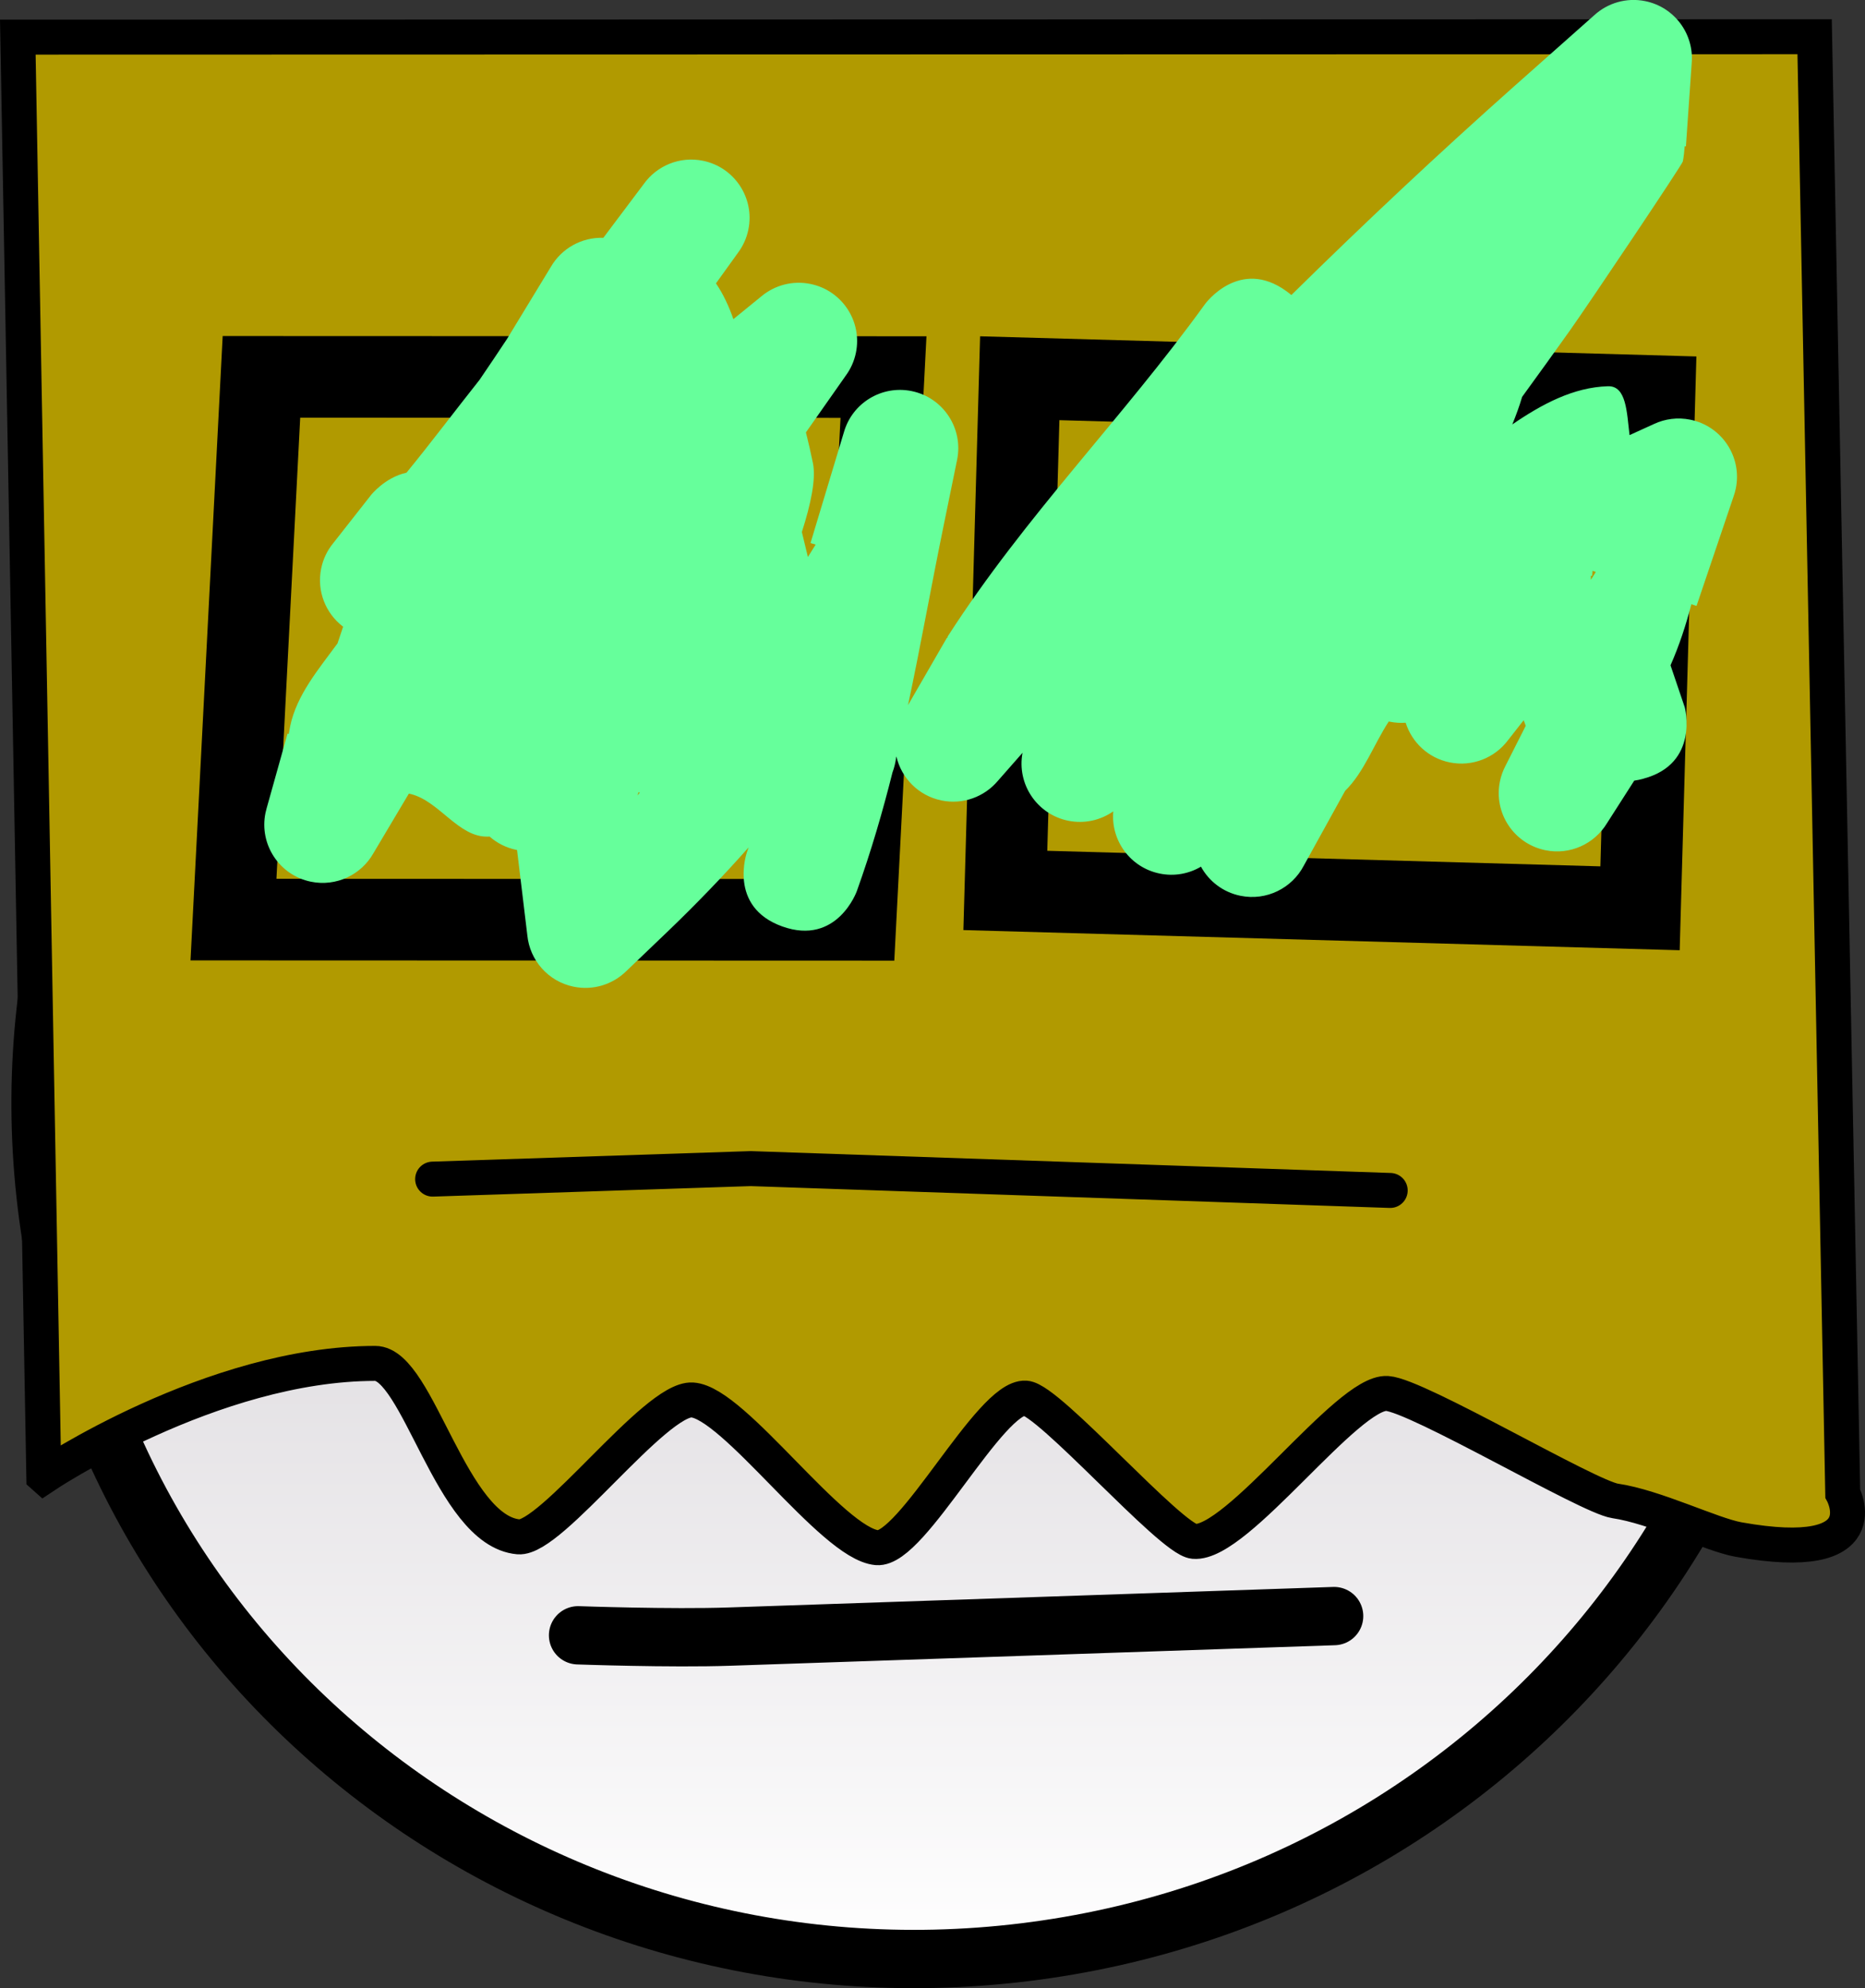 <svg version="1.1" xmlns="http://www.w3.org/2000/svg" xmlns:xlink="http://www.w3.org/1999/xlink" width="79.968" height="85.253" viewBox="0,0,79.968,85.253"><rect x="0" y="0" width="79.968" height="85.253" fill="#333333" stroke="none"/><defs><linearGradient x1="240" y1="143.136" x2="240" y2="216.864" gradientUnits="userSpaceOnUse" id="color-1"><stop offset="0" stop-color="#b1aab3"/><stop offset="1" stop-color="#ffffff"/></linearGradient></defs><g transform="translate(-200.549,-132.861)"><g data-paper-data="{&quot;isPaintingLayer&quot;:true}" fill-rule="nonzero" stroke-linejoin="miter" stroke-miterlimit="10" stroke-dasharray="" stroke-dashoffset="0" style="mix-blend-mode: normal"><path d="M202.559,184.591c-2.477,-20.199 12.278,-38.629 32.956,-41.164c20.678,-2.536 39.448,11.783 41.925,31.982c2.477,20.199 -12.278,38.629 -32.956,41.164c-20.678,2.536 -39.448,-11.783 -41.925,-31.982z" data-paper-data="{&quot;index&quot;:null}" fill="url(#color-1)" stroke="#000000" stroke-width="2.5" stroke-linecap="butt"/><path d="M230.192,164.232l0.655,23.587" fill="none" stroke="#000000" stroke-width="2.5" stroke-linecap="round"/><path d="M250.101,163.25l0.082,24.178" fill="none" stroke="#000000" stroke-width="2.5" stroke-linecap="round"/><path d="M257.754,202.159c0,0 -20.469,0.695 -25.926,0.88c-2.518,0.086 -6.493,-0.056 -6.493,-0.056" fill="none" stroke="#000000" stroke-width="2.5" stroke-linecap="round"/><path d="M202.428,196.168l-1.115,-61.714l77.044,-0.018l1.206,62.464c0,0 1.659,3.075 -4.474,1.976c-1.149,-0.206 -3.571,-1.405 -5.288,-1.656c-1.155,-0.169 -8.47,-4.523 -9.773,-4.607c-1.699,-0.111 -6.431,6.51 -8.287,6.343c-0.994,-0.09 -6.212,-6.079 -7.216,-6.143c-1.527,-0.097 -4.867,6.546 -6.373,6.413c-1.924,-0.171 -6.126,-6.226 -7.921,-6.334c-1.587,-0.095 -6.049,5.991 -7.449,5.869c-2.894,-0.253 -4.303,-7.438 -6.146,-7.437c-7.007,0.002 -14.207,4.845 -14.207,4.845z" fill="#b19a00" stroke="#000000" stroke-width="1.5" stroke-linecap="butt"/><path d="M210.56,172.294l1.199,-23.273l26.673,0.009l-1.199,23.273z" fill="none" stroke="#000000" stroke-width="3.5" stroke-linecap="butt"/><path d="M243.656,171.043l0.618,-21.963l27.215,0.766l-0.618,21.963z" fill="none" stroke="#000000" stroke-width="3.5" stroke-linecap="butt"/><path d="M219.1,183.422l13.639,-0.451l27.419,0.937" fill="none" stroke="#000000" stroke-width="1.5" stroke-linecap="round"/><path d="M271.018,166.253c-0.138,0.037 -0.269,0.064 -0.396,0.082l-1.172,1.832c-0.533,0.877 -1.576,1.369 -2.639,1.151c-1.353,-0.277 -2.225,-1.598 -1.948,-2.95c0.05,-0.243 0.133,-0.47 0.244,-0.678l0.861,-1.704c-0.028,-0.089 -0.057,-0.168 -0.088,-0.24l-0.673,0.858c-0.562,0.748 -1.523,1.148 -2.501,0.948c-0.922,-0.189 -1.62,-0.862 -1.884,-1.7c-0.224,0.016 -0.453,0.002 -0.684,-0.045c-0.014,-0.003 -0.028,-0.006 -0.041,-0.009c-0.642,0.983 -1.061,2.179 -1.871,2.973l-1.774,3.211c-0.503,0.963 -1.599,1.519 -2.717,1.29c-0.749,-0.153 -1.35,-0.626 -1.691,-1.248c-0.515,0.304 -1.139,0.425 -1.771,0.295c-1.258,-0.257 -2.1,-1.418 -1.989,-2.667c-0.543,0.38 -1.235,0.544 -1.935,0.401c-1.34,-0.274 -2.208,-1.573 -1.956,-2.912l-1.063,1.209c-0.571,0.675 -1.484,1.025 -2.411,0.835c-0.989,-0.202 -1.722,-0.964 -1.935,-1.887c-0.003,0.013 -0.006,0.026 -0.009,0.038c-0.031,0.24 -0.085,0.453 -0.157,0.642c-0.421,1.682 -0.913,3.371 -1.531,5.098c0,0 -0.843,2.354 -3.196,1.511c-2.354,-0.843 -1.511,-3.196 -1.511,-3.196c0.023,-0.065 0.046,-0.13 0.069,-0.195c-1.084,1.226 -2.226,2.411 -3.428,3.567l-1.818,1.74c-0.574,0.564 -1.408,0.841 -2.256,0.668c-1.102,-0.225 -1.885,-1.144 -1.988,-2.208l-0.44,-3.653c-0.009,-0.002 -0.019,-0.004 -0.028,-0.006c-0.442,-0.09 -0.833,-0.293 -1.149,-0.571c-0.024,0.001 -0.048,0.002 -0.072,0.002c-1.251,0.04 -2.074,-1.505 -3.286,-1.82c-0.034,-0.009 -0.07,-0.017 -0.105,-0.023l-1.519,2.555c-0.519,0.921 -1.589,1.445 -2.68,1.222c-1.353,-0.277 -2.225,-1.598 -1.948,-2.95c0.014,-0.067 0.03,-0.133 0.049,-0.198l0.897,-3.203l0.052,0.015c0.017,-0.11 0.037,-0.22 0.06,-0.33c0.28,-1.34 1.205,-2.428 2.032,-3.555c0.083,-0.24 0.163,-0.478 0.239,-0.714c-0.743,-0.563 -1.14,-1.521 -0.941,-2.496c0.084,-0.411 0.265,-0.778 0.514,-1.082l1.618,-2.061c0,0 0.599,-0.763 1.526,-0.965c1.04,-1.269 2.073,-2.645 3.134,-3.983c0.417,-0.614 0.816,-1.204 1.182,-1.76l1.872,-3.078c0.456,-0.791 1.321,-1.283 2.252,-1.25l1.738,-2.313c0.557,-0.776 1.537,-1.196 2.534,-0.992c1.353,0.277 2.225,1.598 1.948,2.95c-0.077,0.376 -0.235,0.715 -0.451,1.002l-0.939,1.306c0.309,0.453 0.554,0.977 0.746,1.534l1.211,-0.986c0.563,-0.466 1.324,-0.681 2.096,-0.523c1.353,0.277 2.225,1.598 1.948,2.95c-0.075,0.366 -0.227,0.697 -0.435,0.98l-1.709,2.435c0.106,0.418 0.206,0.857 0.3,1.316c0.14,0.676 -0.093,1.772 -0.474,2.957l0.259,1.07c0.111,-0.177 0.222,-0.355 0.332,-0.532l-0.22,-0.066l1.435,-4.763c0.358,-1.24 1.616,-2.016 2.902,-1.753c1.353,0.277 2.225,1.598 1.948,2.95l-0.575,2.808c-0.546,2.664 -0.995,5.199 -1.529,7.708l1.672,-2.895l0.019,0.011l0.011,-0.062c3.339,-5.191 7.477,-9.327 11.033,-14.251c0,0 1.47,-2.022 3.492,-0.552c0.075,0.054 0.145,0.109 0.21,0.165c3.114,-3.069 6.301,-6.061 9.596,-8.99l0.001,-0l-0,-0l3.396,-3.014c0.57,-0.517 1.371,-0.765 2.183,-0.599c1.255,0.257 2.096,1.412 1.99,2.657l-0.248,3.571l-0.053,-0.004c-0.014,0.217 -0.039,0.434 -0.079,0.65c-0.025,0.137 -4.033,6.108 -4.844,7.251c-0.676,0.952 -1.36,1.899 -2.047,2.844c-0.117,0.399 -0.262,0.792 -0.421,1.182c1.271,-0.872 2.622,-1.595 4.101,-1.638c0.794,-0.023 0.807,1.115 0.926,2.096l1.046,-0.476c0.47,-0.221 1.013,-0.297 1.562,-0.185c1.353,0.277 2.225,1.598 1.948,2.95c-0.024,0.116 -0.055,0.229 -0.094,0.337l-1.59,4.699l-0.221,-0.075c-0.232,0.896 -0.521,1.774 -0.894,2.621l0.609,1.798c0,0 0.647,2.415 -1.768,3.062zM268.974,157.386l-0.141,-0.048l-0.013,0.215l-0.056,-0.003c-0,0.058 -0.001,0.116 -0.003,0.175c0.069,-0.114 0.14,-0.227 0.213,-0.338zM227.879,166.969c0.033,-0.037 0.065,-0.073 0.098,-0.11c-0.014,-0.013 -0.028,-0.026 -0.042,-0.039c-0.019,0.05 -0.037,0.099 -0.056,0.149z" fill="#66ff9b" stroke="none" stroke-width="0.5" stroke-linecap="butt"/></g></g></svg>
